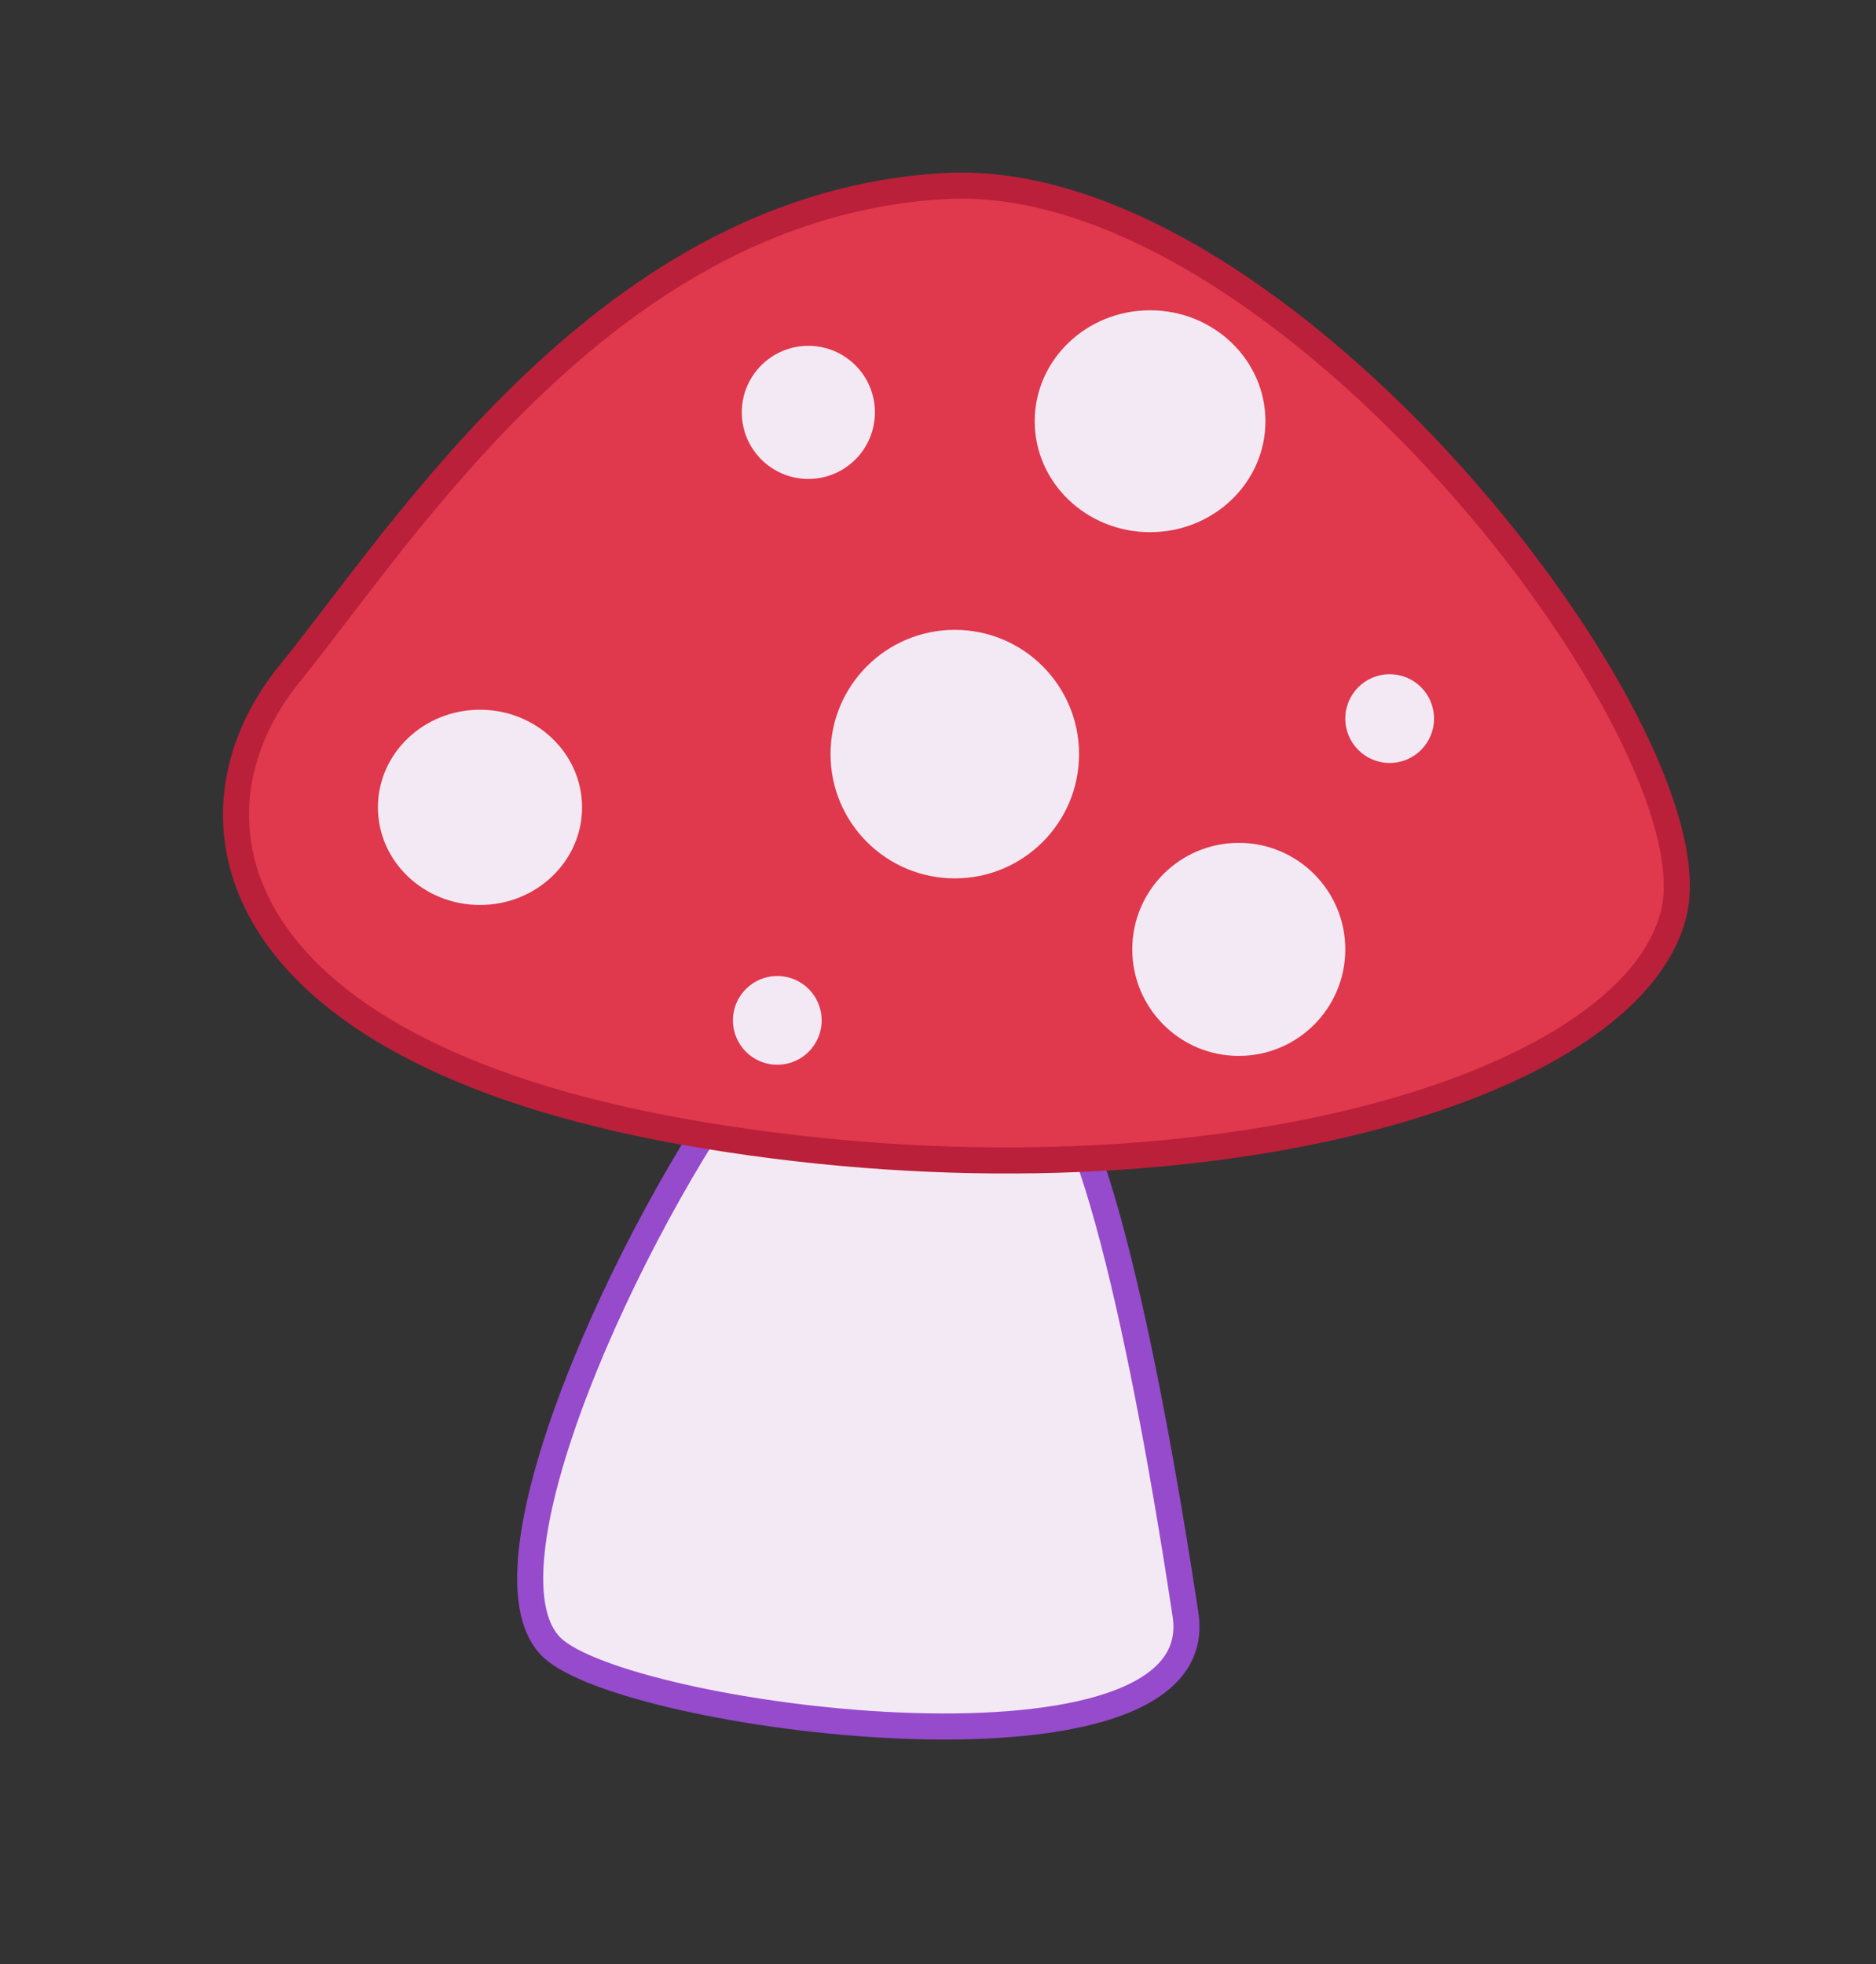 <?xml version="1.0" encoding="utf-8"?>
<!-- Generator: Adobe Illustrator 15.0.0, SVG Export Plug-In . SVG Version: 6.00 Build 0)  -->
<!DOCTYPE svg PUBLIC "-//W3C//DTD SVG 1.1//EN" "http://www.w3.org/Graphics/SVG/1.1/DTD/svg11.dtd">
<svg version="1.1" id="Layer_1" xmlns="http://www.w3.org/2000/svg" xmlns:xlink="http://www.w3.org/1999/xlink" x="0px" y="0px"
	 width="128px" height="134px" viewBox="0 0 128 134" enable-background="new 0 0 128 134" xml:space="preserve">
<rect x="0" y="0" width="128" height="134" fill="#333333" stroke="none"/>
<g id="Mushroom.svg">
	<path fill="#F3E9F4" stroke="#964ACC" stroke-width="1.778" stroke-miterlimit="10" d="M70.598,73.247
		c-4.24-0.604-17.562-3.026-19.379-0.604c-8.164,10.887-19.377,35.121-13.321,39.967c6.054,4.844,44.809,9.688,42.993-2.424
		C79.073,98.073,74.836,73.854,70.598,73.247z"/>
	<path fill="#E0384C" stroke="#BA203A" stroke-width="1.778" stroke-miterlimit="10" d="M64.541,12.69
		c-23.01,1.212-36.938,23.617-44.812,33.307c-7.873,9.688-4.845,26.037,28.462,31.487c33.304,5.451,62.978-3.026,66.004-15.138
		C117.225,50.236,87.551,11.481,64.541,12.69z"/>
	<path id="DotsBorder" fill="#F3E9F4" d="M39.714,55.081c0,3.678-3.119,6.66-6.965,6.66s-6.963-2.982-6.963-6.66
		c0-3.68,3.117-6.661,6.963-6.661S39.714,51.401,39.714,55.081z M78.469,21.169c-4.348,0-7.871,3.389-7.871,7.569
		c0,4.18,3.523,7.569,7.871,7.569s7.872-3.389,7.872-7.569C86.341,24.558,82.816,21.169,78.469,21.169z M55.155,23.593
		c-2.509,0-4.543,2.031-4.543,4.541c0,2.508,2.034,4.541,4.543,4.541c2.508,0,4.541-2.033,4.541-4.541
		C59.696,25.624,57.663,23.593,55.155,23.593z M65.146,42.97c-4.683,0-8.479,3.795-8.479,8.479c0,4.682,3.797,8.477,8.479,8.477
		c4.683,0,8.478-3.795,8.478-8.477C73.624,46.765,69.829,42.97,65.146,42.97z M94.816,45.997c-1.67,0-3.026,1.355-3.026,3.027
		c0,1.674,1.356,3.028,3.026,3.028c1.675,0,3.029-1.354,3.029-3.028C97.846,47.353,96.491,45.997,94.816,45.997z M84.523,57.502
		c-4.014,0-7.268,3.253-7.268,7.267s3.254,7.268,7.268,7.268c4.015,0,7.267-3.254,7.267-7.268S88.538,57.502,84.523,57.502z
		 M53.034,66.585c-1.671,0-3.026,1.354-3.026,3.028c0,1.673,1.355,3.027,3.026,3.027c1.674,0,3.029-1.354,3.029-3.027
		C56.063,67.939,54.708,66.585,53.034,66.585z"/>
</g>
</svg>
